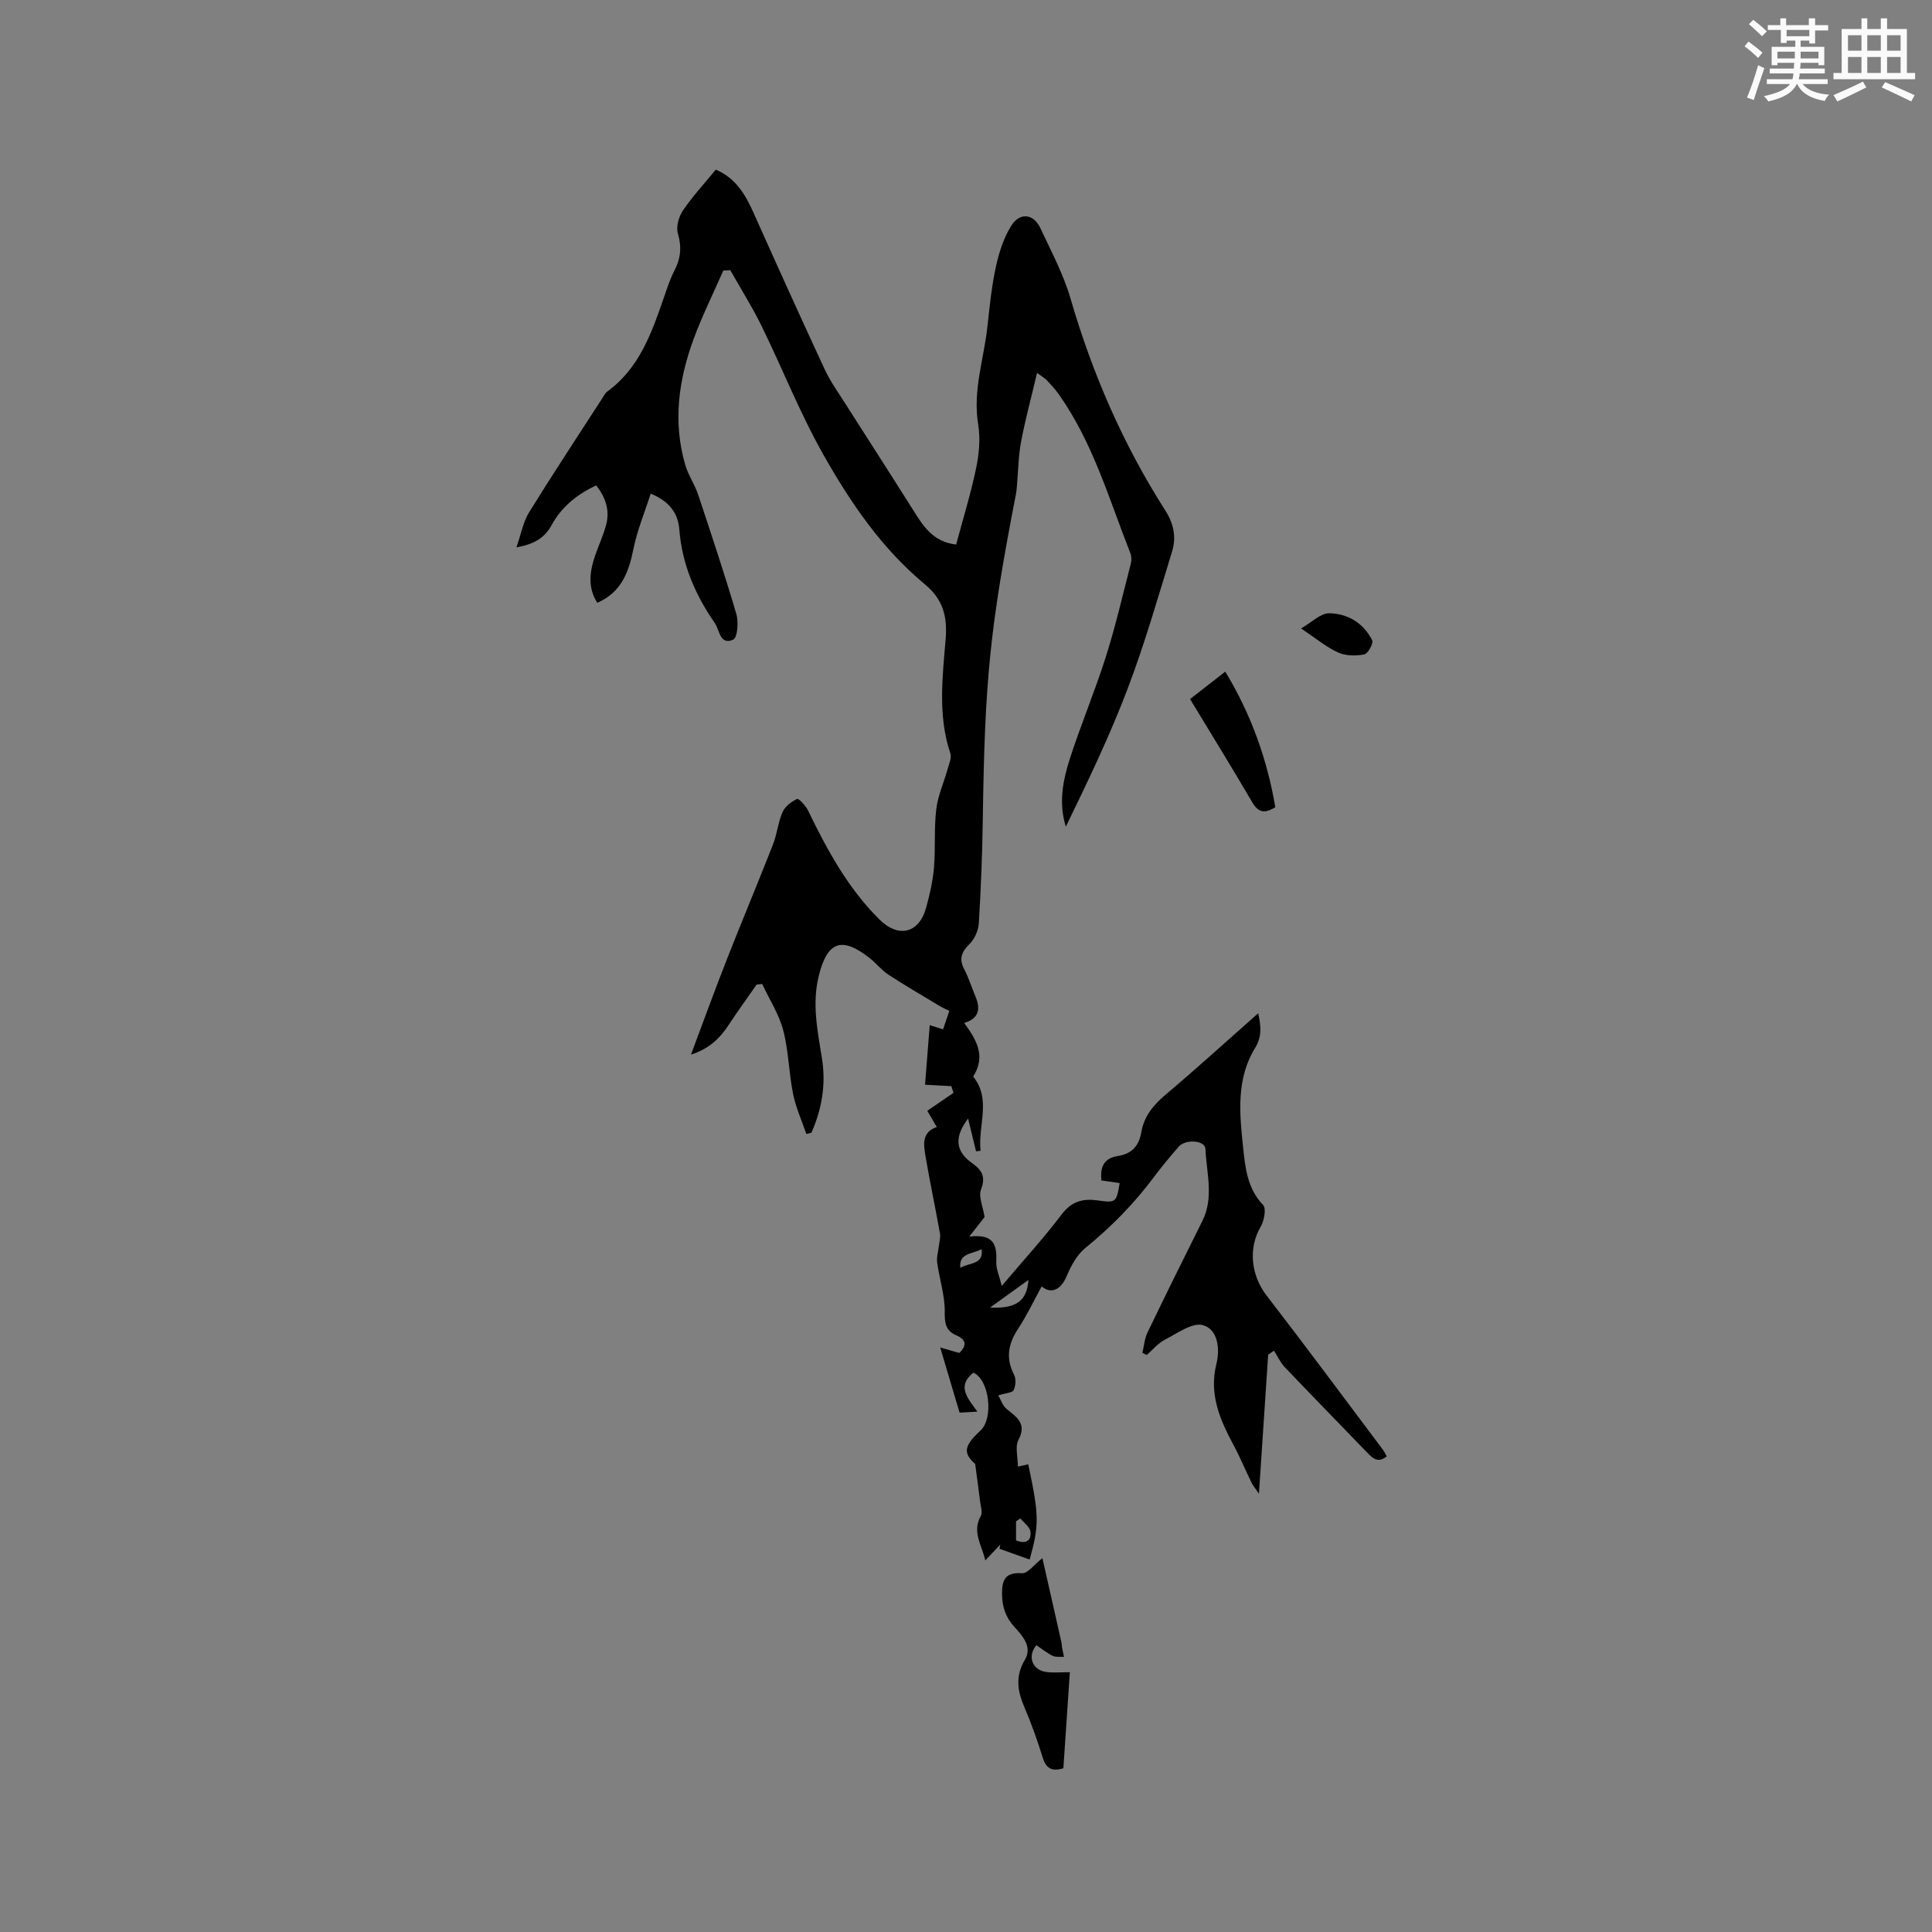 <svg enable-background="new 0 0 400 400" viewBox="0 0 400 400" xmlns="http://www.w3.org/2000/svg"><rect x="0" y="0" width="400" height="400" fill="#808080" stroke="none"/><g fill="#010000"><path d="m215.67 266.33c-1.68 3.05-3.09 6.06-4.9 8.8-2.05 3.12-2.58 6.1-.81 9.52.44.85.32 2.26-.09 3.16-.25.54-1.57.58-3.18 1.09.46.79.86 2.1 1.74 2.83 2.09 1.72 4.21 3 2.43 6.39-.74 1.4-.12 3.51-.12 5.53.85-.19 1.5-.33 2.15-.48 2.25 10.63 2.3 12.5.29 19.71-2.12-.75-4.18-1.49-6.25-2.22.06-.29.11-.58.17-.87-.93.98-1.86 1.96-3.11 3.27-.73-3.25-2.78-5.88-.93-9.18.42-.75-.02-2.02-.14-3.03-.27-2.24-.59-4.48-1.02-7.75-2.46-2.23-2.45-3.64 1.09-6.91 2.81-2.6 1.82-10.59-1.47-11.99-3.52 2.82-1.15 5.31.84 8.07-1.38.08-2.37.13-3.69.2-1.29-4.34-2.57-8.65-4.01-13.49 1.55.45 2.69.78 3.95 1.14 1.58-1.52 1.51-2.74-.67-3.69-2.16-.94-2.37-2.49-2.34-4.82.04-3.39-1.1-6.79-1.57-10.2-.15-1.12.23-2.31.36-3.47.09-.86.37-1.76.22-2.58-.97-5.41-2.12-10.78-3.03-16.2-.38-2.29-.71-4.79 2.37-5.82-.85-1.47-1.52-2.61-1.96-3.36 1.92-1.32 3.67-2.52 5.42-3.72-.15-.46-.3-.92-.45-1.38-1.73-.09-3.45-.19-5.44-.3.28-3.62.62-7.89.97-12.34 1 .32 1.75.56 2.76.88.43-1.27.83-2.45 1.3-3.83-.65-.32-1.3-.59-1.9-.95-3.59-2.16-7.21-4.26-10.72-6.55-1.4-.91-2.48-2.32-3.8-3.37-5.87-4.64-8.85-3.53-10.62 3.66-1.42 5.77-.24 11.37.66 17.01.87 5.4 0 10.5-2.17 15.42-.35.09-.7.19-1.05.28-.94-2.76-2.18-5.47-2.75-8.3-.88-4.35-.92-8.9-2.04-13.17-.88-3.35-2.87-6.41-4.36-9.6-.38.04-.77.09-1.15.13-1.91 2.74-3.87 5.44-5.7 8.22-1.83 2.8-4.03 5.05-7.89 6.27 2.59-6.91 4.92-13.33 7.42-19.69 3.13-7.97 6.45-15.87 9.57-23.84.84-2.15 1.04-4.57 1.97-6.68.51-1.16 1.82-2.16 3.01-2.72.33-.15 1.79 1.41 2.27 2.4 3.93 8.14 8.21 16 14.7 22.49 4.07 4.06 8.3 2.86 9.73-2.32.76-2.73 1.4-5.54 1.64-8.36.34-4.01-.01-8.08.47-12.06.34-2.85 1.59-5.58 2.37-8.38.29-1.05.85-2.29.55-3.19-2.61-7.79-1.63-15.76-.98-23.61.4-4.79-.54-8.3-4.33-11.44-8.86-7.34-15.3-16.79-20.89-26.65-4.89-8.62-8.54-17.93-12.91-26.85-1.93-3.94-4.29-7.67-6.45-11.5-.48.03-.96.05-1.45.08-2.05 4.69-4.34 9.29-6.11 14.08-3.15 8.51-4.37 17.26-1.76 26.17.61 2.1 1.94 3.99 2.64 6.08 2.74 8.22 5.48 16.45 7.93 24.76.49 1.65.24 4.9-.64 5.31-2.74 1.27-2.83-1.99-3.83-3.44-4.03-5.81-6.77-12.13-7.33-19.33-.25-3.21-1.87-5.79-5.93-7.45-1.25 3.91-2.79 7.58-3.56 11.4-.98 4.8-2.45 9-7.5 11.21-2.06-3.25-1.56-6.57-.4-9.91.73-2.09 1.68-4.13 2.24-6.26.78-2.96-.09-5.62-2.07-8.15-3.94 1.86-7.15 4.41-9.24 8.25-1.41 2.59-3.6 3.95-7.27 4.58.98-2.79 1.39-5.25 2.6-7.21 4.9-7.93 10.04-15.71 15.11-23.55.34-.53.64-1.16 1.13-1.52 6.65-4.86 9.18-12.17 11.71-19.49.66-1.9 1.28-3.84 2.2-5.61 1.28-2.49 1.49-4.84.68-7.6-.41-1.4.19-3.51 1.07-4.8 2.01-2.95 4.46-5.59 6.78-8.42 4.23 1.82 6.15 5.24 7.83 8.98 4.84 10.81 9.71 21.6 14.7 32.34 1.15 2.48 2.77 4.74 4.24 7.06 4.65 7.32 9.37 14.59 13.98 21.93 2.12 3.37 4.13 6.75 9.01 7.31 1.4-5.24 3.02-10.48 4.14-15.83.61-2.93.9-6.12.42-9.04-1.16-7.05 1.22-13.64 1.94-20.44.44-4.1.86-8.23 1.74-12.25.64-2.93 1.61-5.96 3.19-8.47 1.78-2.83 4.63-2.44 6.01.53 2.23 4.79 4.78 9.53 6.24 14.57 4.52 15.57 10.92 30.25 19.64 43.91 1.74 2.72 2.29 5.53 1.39 8.45-2.92 9.49-5.65 19.06-9.17 28.33-3.7 9.76-8.23 19.2-12.83 28.65-1.51-4.83-.64-9.46.78-13.9 2.29-7.15 5.23-14.09 7.5-21.25 2.01-6.34 3.5-12.84 5.17-19.28.18-.68.16-1.54-.09-2.18-4.41-11.21-7.75-22.91-14.82-32.91-.73-1.03-1.61-1.96-2.47-2.9-.34-.37-.8-.62-2.03-1.52-1.2 5.1-2.44 9.65-3.31 14.26-.56 3.01-.59 6.11-.86 9.18-.05.53-.08 1.06-.19 1.58-5.42 27.94-6.46 38.49-6.87 67.26-.1 7.21-.39 14.42-.82 21.61-.09 1.52-.88 3.32-1.95 4.37-1.69 1.66-2.19 3.08-1.07 5.22.93 1.77 1.52 3.72 2.3 5.57 1.08 2.55.84 4.57-2.31 5.53 2.46 3.42 4.6 6.79 1.85 11.1 3.84 4.74.94 10.16 1.54 15.37-.31.03-.62.07-.94.1-.52-2.15-1.05-4.31-1.65-6.77-2.91 3.83-2.62 6.76.79 9.19 2.03 1.45 2.93 2.78 1.89 5.49-.57 1.48.41 3.56.74 5.7-.63.81-1.59 2.04-3.18 4.06 5.38-.67 5.73 2.01 5.6 5.33-.05 1.33.6 2.68 1.13 4.88 4.6-5.43 8.74-9.96 12.42-14.83 2.05-2.71 4.43-3.3 7.43-2.88 3.78.53 3.87.48 4.57-3.59-1.22-.17-2.43-.35-3.78-.54-.3-2.74.48-4.61 3.39-5.06 2.85-.44 4.37-2.04 4.86-4.91.55-3.26 2.48-5.63 5.02-7.78 6.38-5.38 12.56-11.01 19.19-16.87.61 2.83.77 4.87-.67 7.23-3.89 6.35-3.21 13.47-2.47 20.43.45 4.25.85 8.59 4.16 12.05.69.72.2 3.28-.53 4.53-2.58 4.4-1.99 10.02 1.24 14.2 8.15 10.56 16.09 21.29 24.1 31.95.31.41.51.9.77 1.36-1.81 1.47-2.91.39-4.08-.83-5.66-5.88-11.38-11.71-17.01-17.63-.93-.97-1.51-2.28-2.25-3.43-.4.28-.8.56-1.2.84-.62 9.38-1.25 18.77-1.91 28.77-.71-1.05-1.22-1.64-1.55-2.32-1.26-2.57-2.35-5.22-3.7-7.73-2.83-5.28-5.13-10.53-3.55-16.85.75-3 .34-7.11-2.79-7.99-2.19-.61-5.32 1.69-7.87 3-1.43.73-2.53 2.1-3.77 3.18-.3-.15-.6-.3-.9-.46.34-1.4.44-2.91 1.05-4.18 3.72-7.73 7.52-15.42 11.36-23.09 2.45-4.91.85-9.98.64-14.97-.07-1.75-4.13-2.06-5.54-.43-1.8 2.08-3.57 4.2-5.22 6.41-4.08 5.47-8.81 10.25-14.11 14.57-1.74 1.41-2.97 3.71-3.87 5.84-1.21 2.89-3.26 3.73-5.16 2.1zm-10.7 4.39c5.51.24 7.63-1.39 7.96-5.72-2.56 1.84-4.92 3.53-7.96 5.72zm-6.14-8.23c1.73-1.08 4.95-.64 4.38-3.87-1.75 1.03-4.76.73-4.38 3.87zm11.53 56.42c2.07.86 3.22.07 2.98-1.81-.13-.98-1.36-1.83-2.09-2.73-.3.2-.59.41-.89.61z"/><path d="m220.16 366.1c-2.5.76-3.61-.08-4.28-2.22-1.1-3.53-2.33-7.03-3.79-10.42-1.45-3.37-1.92-6.43.12-9.86 1.56-2.62-.51-4.94-2.16-6.73-1.87-2.04-2.57-4.21-2.59-6.88-.02-2.92.68-4.51 4.14-4.27 1.16.08 2.45-1.74 4.22-3.12 1.27 5.62 2.62 11.59 3.97 17.56.06.29.03.6.08.89.13.66.28 1.32.42 1.99-.78-.06-1.67.1-2.32-.21-1.21-.59-2.28-1.46-3.4-2.21-1.96 2.33-.81 5.22 2.12 5.56 1.45.17 2.93.03 4.81.03-.47 6.9-.91 13.47-1.34 19.89z"/><path d="m253.68 139.05c5.34 8.82 8.67 18.14 10.36 28.07-2.23 1.39-3.53 1.11-4.79-1.04-4.14-7.09-8.46-14.08-12.86-21.34 2.49-1.94 4.79-3.74 7.29-5.69z"/><path d="m269.37 130.11c2.27-1.29 4.05-3.17 5.82-3.14 3.84.05 7.13 2.03 8.91 5.61.3.61-.89 2.77-1.63 2.91-1.75.32-3.86.32-5.44-.4-2.46-1.12-4.6-2.94-7.66-4.98z"/></g><path d="m361.2 9.6.8-1c.9.7 1.9 1.4 2.9 2.3l-.9 1.1c-1-1-2-1.8-2.8-2.4zm.5 10.6c.9-2.1 1.6-4.3 2.3-6.7.4.2.8.4 1.3.6-.7 2.1-1.5 4.3-2.2 6.6zm.4-15.2.9-.9c1 .8 2 1.6 2.8 2.4l-1 1c-.9-.9-1.8-1.7-2.7-2.5zm12.5-1.2h1.2v1.4h2.7v1.1h-2.7v2.7h-1.2v-.6h-1.8v1.3h4.9v3.8h-1.2v-.5h-3.7c0 .4-.1.9-.1 1.2h5.1v1h-5.2c0 .5-.1.9-.2 1.2h6v1h-5.2c1.1 1.3 2.9 2 5.5 2.2-.4.4-.7.8-.9 1.3-2.9-.5-4.8-1.6-5.7-3.5h-.1c-.8 1.7-2.7 2.9-5.9 3.6-.2-.4-.6-.8-.9-1.1 2.8-.6 4.6-1.4 5.4-2.5h-4.8v-1h5.3c.1-.3.2-.7.2-1.2h-4.9v-1h5c0-.4 0-.8.1-1.2h-3.5v.5h-1.2v-3.8h4.9v-1.3h-1.8v.5h-1.2v-2.7h-2.7v-1h2.6v-1.4h1.2v1.4h4.7v-1.4zm-6.6 8.3h3.6c0-.4 0-.9 0-1.4h-3.6zm1.9-4.6h4.7v-1.3h-4.7zm6.6 3.2h-3.7v1.4h3.7z" fill="#fafafb"/><path d="m385.3 3.8h1.3v2.2h2.8v-2.2h1.3v2.2h4.1v9.1h1.7v1.3h-16.9v-1.3h1.7v-9.1h4.1v-2.2zm.4 13.1.7 1.2c-1.8.9-3.8 1.9-6 2.9-.2-.4-.5-.8-.8-1.3 2.3-1 4.3-1.9 6.1-2.8zm-3.1-6.4h2.8v-3.2h-2.8zm0 4.6h2.8v-3.3h-2.8zm4-4.6h2.8v-3.2h-2.8zm0 4.6h2.8v-3.3h-2.8zm3.7 1.9c2.1.9 4.1 1.8 6.1 2.7l-.7 1.3c-2.2-1.1-4.2-2-6.1-2.9zm3.2-9.7h-2.8v3.2h2.8zm-2.8 7.8h2.8v-3.3h-2.8z" fill="#fafafb"/></svg>